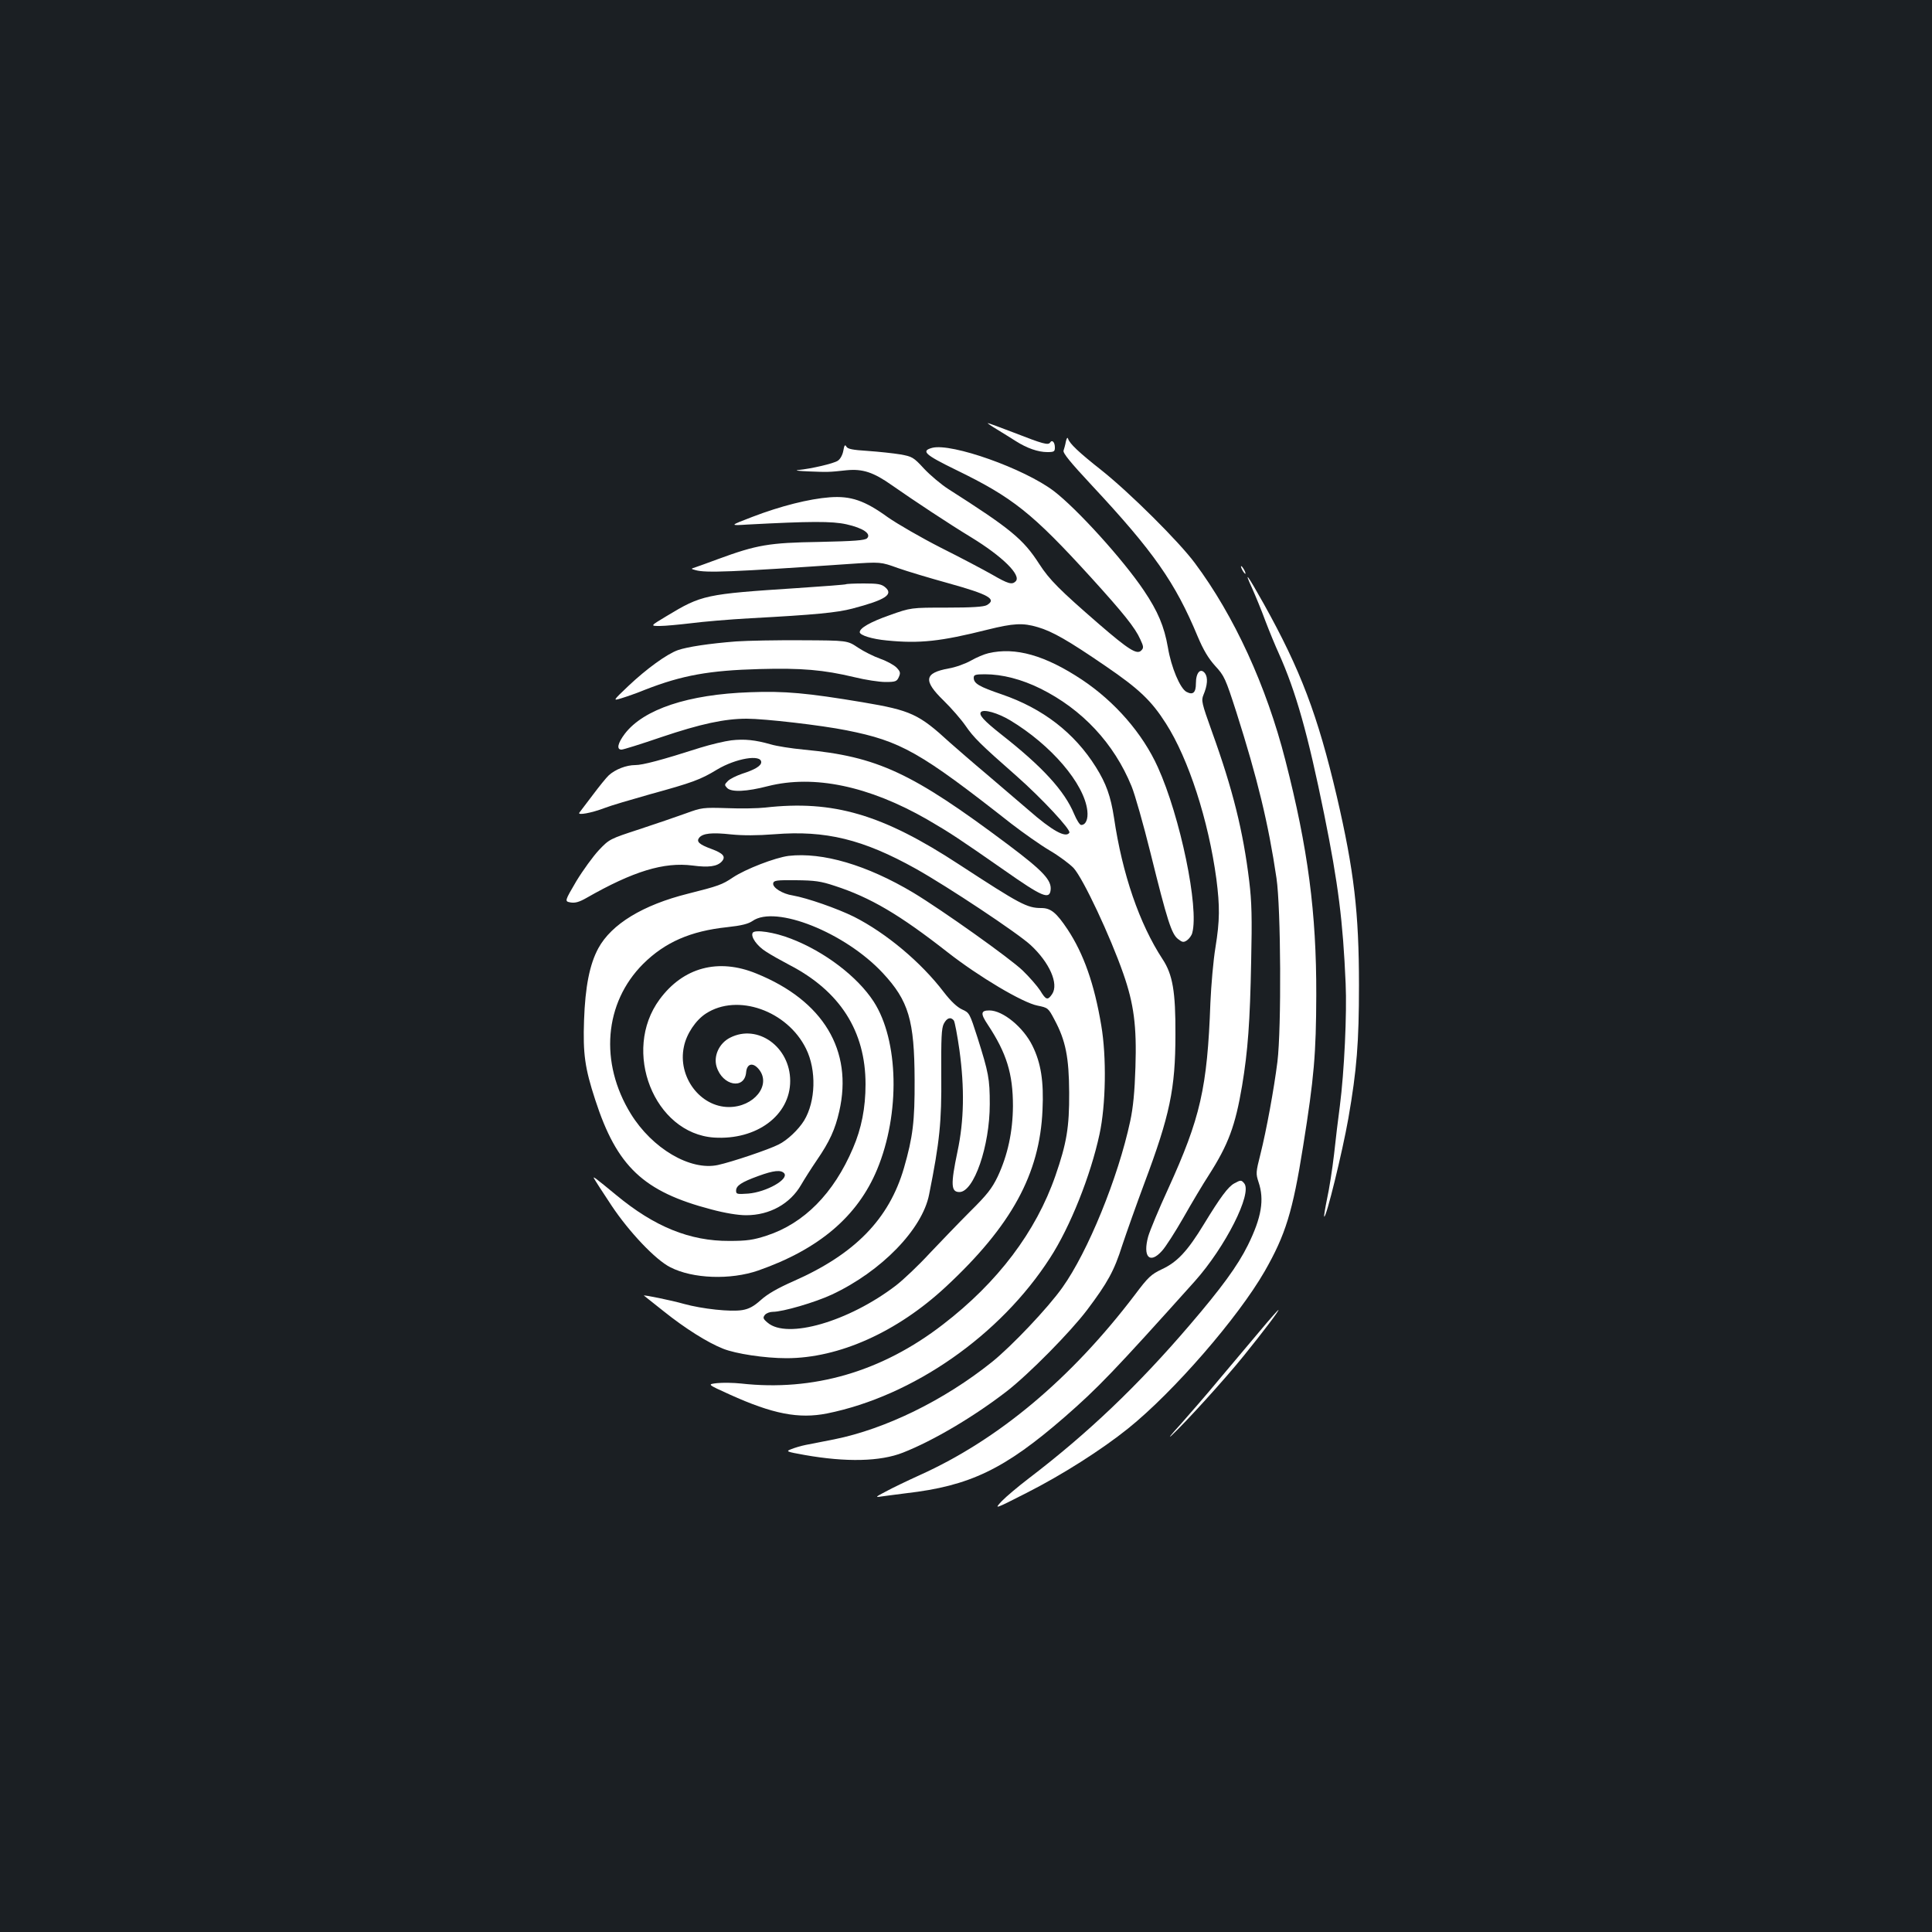 <?xml version="1.0" standalone="no"?>
<!DOCTYPE svg PUBLIC "-//W3C//DTD SVG 20010904//EN"
 "http://www.w3.org/TR/2001/REC-SVG-20010904/DTD/svg10.dtd">
<svg version="1.0" xmlns="http://www.w3.org/2000/svg"
 width="1000pt" height="1000pt" viewBox="0 0 1000 1000"
 preserveAspectRatio="xMidYMid meet">
<rect width="100%" height="100%" fill="#1b1f23"/>
<g transform="translate(0,1000) scale(0.1,-0.1)"
fill="#ffffff" stroke="none">
<path d="M5161 7777 c30 -18 74 -46 98 -61 57 -36 114 -56 162 -56 35 0 39 3
39 24 0 28 -15 42 -25 25 -10 -14 -37 -7 -188 52 -70 27 -130 49 -134 49 -4 0
18 -15 48 -33z"/>
<path d="M5517 7715 c-3 -17 -9 -38 -12 -47 -5 -12 35 -61 146 -180 320 -343
432 -503 548 -782 30 -71 55 -113 91 -153 47 -51 53 -64 110 -241 108 -340
165 -573 207 -857 23 -154 26 -776 5 -950 -18 -143 -57 -355 -88 -479 -24 -94
-24 -101 -10 -144 31 -91 16 -183 -55 -327 -53 -107 -138 -223 -300 -412 -271
-317 -530 -563 -834 -795 -55 -42 -118 -95 -140 -118 -40 -43 -40 -43 131 44
183 93 386 222 524 333 236 190 568 573 706 813 108 189 145 308 199 648 57
356 67 477 68 782 1 425 -43 759 -160 1215 -98 384 -265 748 -468 1020 -82
111 -336 363 -480 478 -123 97 -169 141 -177 167 -3 8 -7 2 -11 -15z"/>
<path d="M4365 7667 c-4 -22 -16 -44 -29 -52 -21 -14 -135 -41 -206 -48 -19
-2 6 -5 55 -7 102 -4 105 -4 197 6 83 8 139 -10 235 -78 116 -81 296 -200 408
-268 164 -100 263 -198 232 -229 -19 -19 -39 -13 -122 35 -44 25 -163 88 -265
139 -102 52 -225 123 -275 158 -120 87 -192 111 -300 103 -107 -8 -254 -45
-400 -101 -120 -46 -120 -46 -25 -40 322 17 437 18 512 1 85 -19 129 -49 106
-72 -11 -11 -66 -15 -248 -19 -259 -4 -323 -15 -524 -89 -50 -19 -102 -37
-116 -42 -25 -8 -25 -8 0 -15 53 -15 184 -10 797 32 161 11 161 11 250 -21 48
-17 165 -52 259 -78 212 -59 255 -83 202 -114 -16 -9 -77 -13 -208 -13 -185 0
-185 0 -295 -39 -102 -36 -155 -67 -155 -88 0 -16 64 -36 140 -43 170 -17 279
-5 522 56 133 33 182 36 259 13 76 -22 158 -69 352 -202 173 -118 237 -179
312 -297 117 -183 220 -501 261 -805 18 -142 18 -213 -5 -355 -11 -66 -22
-194 -26 -285 -16 -443 -52 -597 -219 -964 -48 -104 -94 -215 -103 -246 -29
-106 8 -145 71 -75 18 19 68 97 111 172 43 76 102 175 132 221 101 158 137
255 172 462 30 181 41 329 47 645 5 224 3 307 -10 414 -31 257 -85 475 -193
774 -53 148 -56 161 -44 190 21 50 24 90 8 112 -23 30 -47 4 -47 -52 0 -48
-15 -62 -49 -44 -33 18 -79 127 -96 230 -19 109 -52 187 -124 294 -108 161
-347 424 -466 515 -154 117 -530 250 -630 224 -59 -16 -39 -35 123 -114 294
-143 395 -223 700 -558 167 -184 228 -260 254 -319 18 -38 18 -45 5 -58 -22
-23 -65 4 -219 137 -204 177 -256 229 -309 311 -83 129 -148 182 -471 388 -36
23 -93 71 -125 105 -55 60 -62 63 -123 74 -36 6 -111 14 -168 18 -79 5 -104
10 -111 22 -7 13 -11 8 -16 -21z"/>
<path d="M6430 7050 c6 -11 13 -20 16 -20 2 0 0 9 -6 20 -6 11 -13 20 -16 20
-2 0 0 -9 6 -20z"/>
<path d="M6481 6955 c17 -38 49 -115 69 -170 21 -55 52 -130 69 -167 89 -199
150 -415 235 -833 73 -361 97 -553 111 -875 7 -156 -7 -457 -30 -635 -8 -60
-22 -173 -30 -250 -9 -77 -25 -180 -36 -229 -10 -49 -17 -91 -15 -93 10 -10
94 333 125 508 44 253 55 393 55 689 0 375 -25 592 -115 979 -99 421 -187 653
-378 996 -85 152 -105 178 -60 80z"/>
<path d="M4379 6976 c-2 -2 -116 -11 -254 -20 -475 -31 -493 -35 -675 -145
-85 -51 -85 -51 -35 -51 28 0 100 7 160 14 61 8 200 20 310 26 334 18 447 29
527 50 171 45 215 73 169 111 -19 16 -39 19 -110 19 -48 0 -90 -2 -92 -4z"/>
<path d="M3810 6680 c-140 -11 -252 -28 -301 -45 -57 -20 -163 -97 -257 -186
-81 -77 -81 -77 -35 -63 26 8 81 27 122 44 192 75 333 100 592 107 218 6 332
-4 491 -42 57 -14 129 -25 161 -25 52 0 59 3 69 25 10 22 8 29 -11 49 -12 13
-50 34 -84 46 -34 12 -86 38 -116 58 -55 37 -55 37 -290 38 -130 1 -283 -2
-341 -6z"/>
<path d="M5116 6619 c-22 -5 -62 -22 -90 -38 -28 -16 -80 -35 -116 -41 -126
-23 -133 -62 -26 -166 41 -40 92 -99 114 -131 42 -61 76 -95 265 -261 129
-114 281 -277 272 -292 -18 -29 -89 10 -211 117 -44 38 -140 120 -214 183 -74
62 -161 138 -194 167 -160 147 -201 166 -450 208 -287 48 -404 59 -585 52
-319 -11 -550 -88 -647 -215 -37 -49 -44 -82 -17 -82 9 0 102 29 207 65 202
68 326 95 441 95 93 0 387 -34 516 -60 282 -56 381 -112 853 -483 61 -47 150
-110 199 -139 48 -28 104 -70 124 -91 50 -55 190 -354 257 -546 55 -157 70
-272 63 -485 -4 -128 -12 -209 -27 -279 -63 -294 -219 -676 -351 -861 -75
-106 -262 -303 -365 -386 -246 -197 -549 -346 -816 -400 -56 -11 -123 -24
-148 -29 -25 -5 -58 -15 -75 -22 -29 -11 -25 -13 70 -30 215 -38 391 -34 508
12 158 62 367 186 537 317 116 90 330 307 417 422 106 141 140 202 182 335 22
66 73 210 114 320 132 352 161 489 161 770 1 222 -14 311 -67 391 -119 182
-208 439 -251 732 -17 110 -40 176 -94 262 -111 177 -274 303 -487 376 -117
40 -145 56 -145 86 0 15 8 18 58 18 90 0 190 -26 287 -74 216 -107 381 -283
472 -506 17 -41 61 -196 98 -345 87 -352 109 -419 142 -445 23 -18 29 -19 47
-7 11 8 24 25 27 38 36 129 -62 602 -178 858 -79 175 -222 339 -393 453 -190
126 -344 170 -484 137z m112 -347 c213 -128 384 -328 400 -468 5 -44 -8 -74
-32 -74 -7 0 -23 25 -36 56 -50 121 -165 246 -378 413 -91 72 -118 102 -104
116 15 15 86 -5 150 -43z"/>
<path d="M3785 6168 c-33 -4 -105 -21 -160 -38 -203 -65 -299 -90 -337 -90
-46 0 -103 -22 -137 -53 -13 -12 -50 -58 -83 -102 -34 -44 -64 -85 -69 -91
-13 -16 63 -2 131 24 30 12 136 43 235 71 218 60 260 75 347 128 97 58 228 80
228 38 0 -19 -33 -39 -99 -60 -29 -10 -62 -26 -73 -37 -19 -19 -19 -21 -4 -37
23 -22 99 -19 211 10 238 60 522 1 825 -173 120 -70 158 -95 402 -265 191
-134 230 -151 236 -100 6 51 -39 99 -220 235 -499 374 -676 456 -1058 492 -63
6 -140 18 -170 27 -80 23 -137 29 -205 21z"/>
<path d="M3960 5820 c-36 -4 -123 -6 -195 -3 -126 4 -133 3 -215 -27 -47 -17
-155 -54 -240 -82 -153 -50 -156 -51 -210 -108 -30 -32 -83 -105 -117 -161
-61 -104 -61 -104 -30 -110 24 -4 45 2 82 23 243 139 402 187 550 168 83 -11
127 -5 151 21 22 25 8 42 -54 65 -63 23 -79 38 -63 58 19 23 66 28 166 17 60
-6 134 -6 224 1 264 21 458 -26 732 -179 164 -92 526 -332 594 -395 97 -90
146 -200 111 -253 -23 -34 -32 -32 -62 18 -15 23 -55 69 -90 103 -65 63 -417
313 -566 403 -241 144 -470 211 -646 191 -70 -9 -223 -68 -289 -112 -55 -37
-74 -44 -233 -84 -232 -58 -395 -157 -463 -282 -45 -83 -68 -199 -74 -373 -6
-173 4 -247 58 -412 112 -345 249 -475 601 -567 71 -19 138 -30 180 -30 122 0
228 59 285 158 15 26 51 83 81 127 66 96 95 160 116 253 72 315 -83 573 -429
713 -197 81 -379 32 -501 -134 -197 -267 -28 -694 282 -715 220 -14 394 115
394 293 0 176 -168 297 -311 224 -56 -28 -87 -94 -70 -150 30 -99 145 -121
153 -29 4 46 36 53 67 14 64 -81 -27 -194 -156 -194 -149 0 -267 157 -233 313
13 65 61 137 114 171 163 106 421 15 518 -182 55 -111 50 -273 -10 -372 -29
-47 -87 -102 -132 -124 -51 -26 -241 -90 -314 -106 -143 -31 -340 85 -451 265
-163 265 -138 574 64 776 113 112 245 170 435 190 74 8 109 17 131 32 119 84
479 -60 674 -269 134 -144 164 -244 165 -554 1 -214 -9 -295 -55 -455 -77
-265 -254 -446 -571 -586 -82 -36 -136 -67 -170 -98 -37 -33 -61 -46 -96 -52
-61 -10 -207 6 -302 32 -62 18 -215 49 -207 43 1 -1 47 -37 102 -81 111 -89
229 -163 308 -194 65 -26 215 -49 328 -49 271 0 572 135 824 369 341 317 487
585 501 916 7 148 -8 243 -52 332 -47 96 -153 183 -223 183 -45 0 -47 -16 -8
-74 97 -147 130 -253 130 -421 -1 -133 -27 -254 -79 -365 -30 -62 -55 -94
-143 -181 -58 -58 -152 -156 -209 -216 -56 -61 -135 -136 -175 -167 -245 -187
-563 -279 -664 -192 -24 20 -25 26 -14 40 7 9 26 16 41 16 52 0 219 49 305 89
257 120 469 339 504 518 55 275 65 376 63 616 -1 196 1 244 13 268 16 31 36
37 52 17 5 -7 18 -76 29 -153 27 -198 24 -365 -10 -525 -36 -172 -34 -210 10
-210 75 0 157 238 157 455 0 132 -6 162 -64 346 -40 124 -41 127 -79 144 -26
12 -58 42 -95 90 -118 155 -299 306 -465 390 -87 43 -242 97 -316 110 -54 8
-106 41 -102 63 3 15 17 17 118 16 97 -1 128 -5 200 -29 185 -60 336 -149 585
-344 161 -126 388 -261 465 -276 54 -11 56 -12 88 -73 58 -108 75 -195 76
-377 1 -180 -13 -262 -71 -430 -101 -291 -299 -553 -583 -771 -316 -244 -671
-347 -1045 -305 -38 4 -94 5 -123 2 -52 -6 -52 -6 65 -59 223 -101 357 -127
504 -98 445 90 896 404 1154 805 104 160 210 426 256 640 33 152 37 401 9 564
-36 215 -91 370 -174 496 -58 87 -87 111 -136 111 -74 0 -109 19 -425 225
-397 260 -652 335 -1005 295z m99 -1893 c25 -31 -92 -97 -186 -105 -58 -4 -63
-3 -63 15 0 26 27 44 115 76 79 29 117 33 134 14z"/>
<path d="M3896 5172 c-12 -20 22 -69 71 -99 26 -17 80 -47 118 -67 263 -136
395 -343 395 -618 0 -122 -21 -229 -65 -331 -100 -235 -254 -390 -448 -453
-68 -22 -101 -27 -192 -27 -204 -1 -387 73 -585 237 -108 89 -124 101 -115 86
4 -8 45 -72 91 -141 90 -135 227 -280 303 -318 116 -60 312 -67 456 -17 314
110 514 280 615 523 120 289 112 668 -18 869 -84 129 -253 258 -427 325 -86
34 -188 49 -199 31z"/>
<path d="M6389 3875 c-32 -17 -72 -71 -158 -212 -84 -138 -137 -195 -216 -232
-57 -27 -72 -41 -141 -133 -329 -433 -705 -749 -1113 -933 -64 -29 -143 -67
-176 -85 -54 -28 -56 -31 -25 -26 19 3 78 10 130 17 330 38 509 124 820 394
173 151 254 235 674 703 158 177 299 455 256 507 -15 18 -18 18 -51 0z"/>
<path d="M6523 3113 c-50 -60 -146 -173 -213 -253 -66 -80 -158 -185 -202
-235 -45 -49 -65 -74 -44 -55 69 64 274 289 374 413 101 125 186 237 179 237
-2 0 -45 -48 -94 -107z"/>
</g>
</svg>
